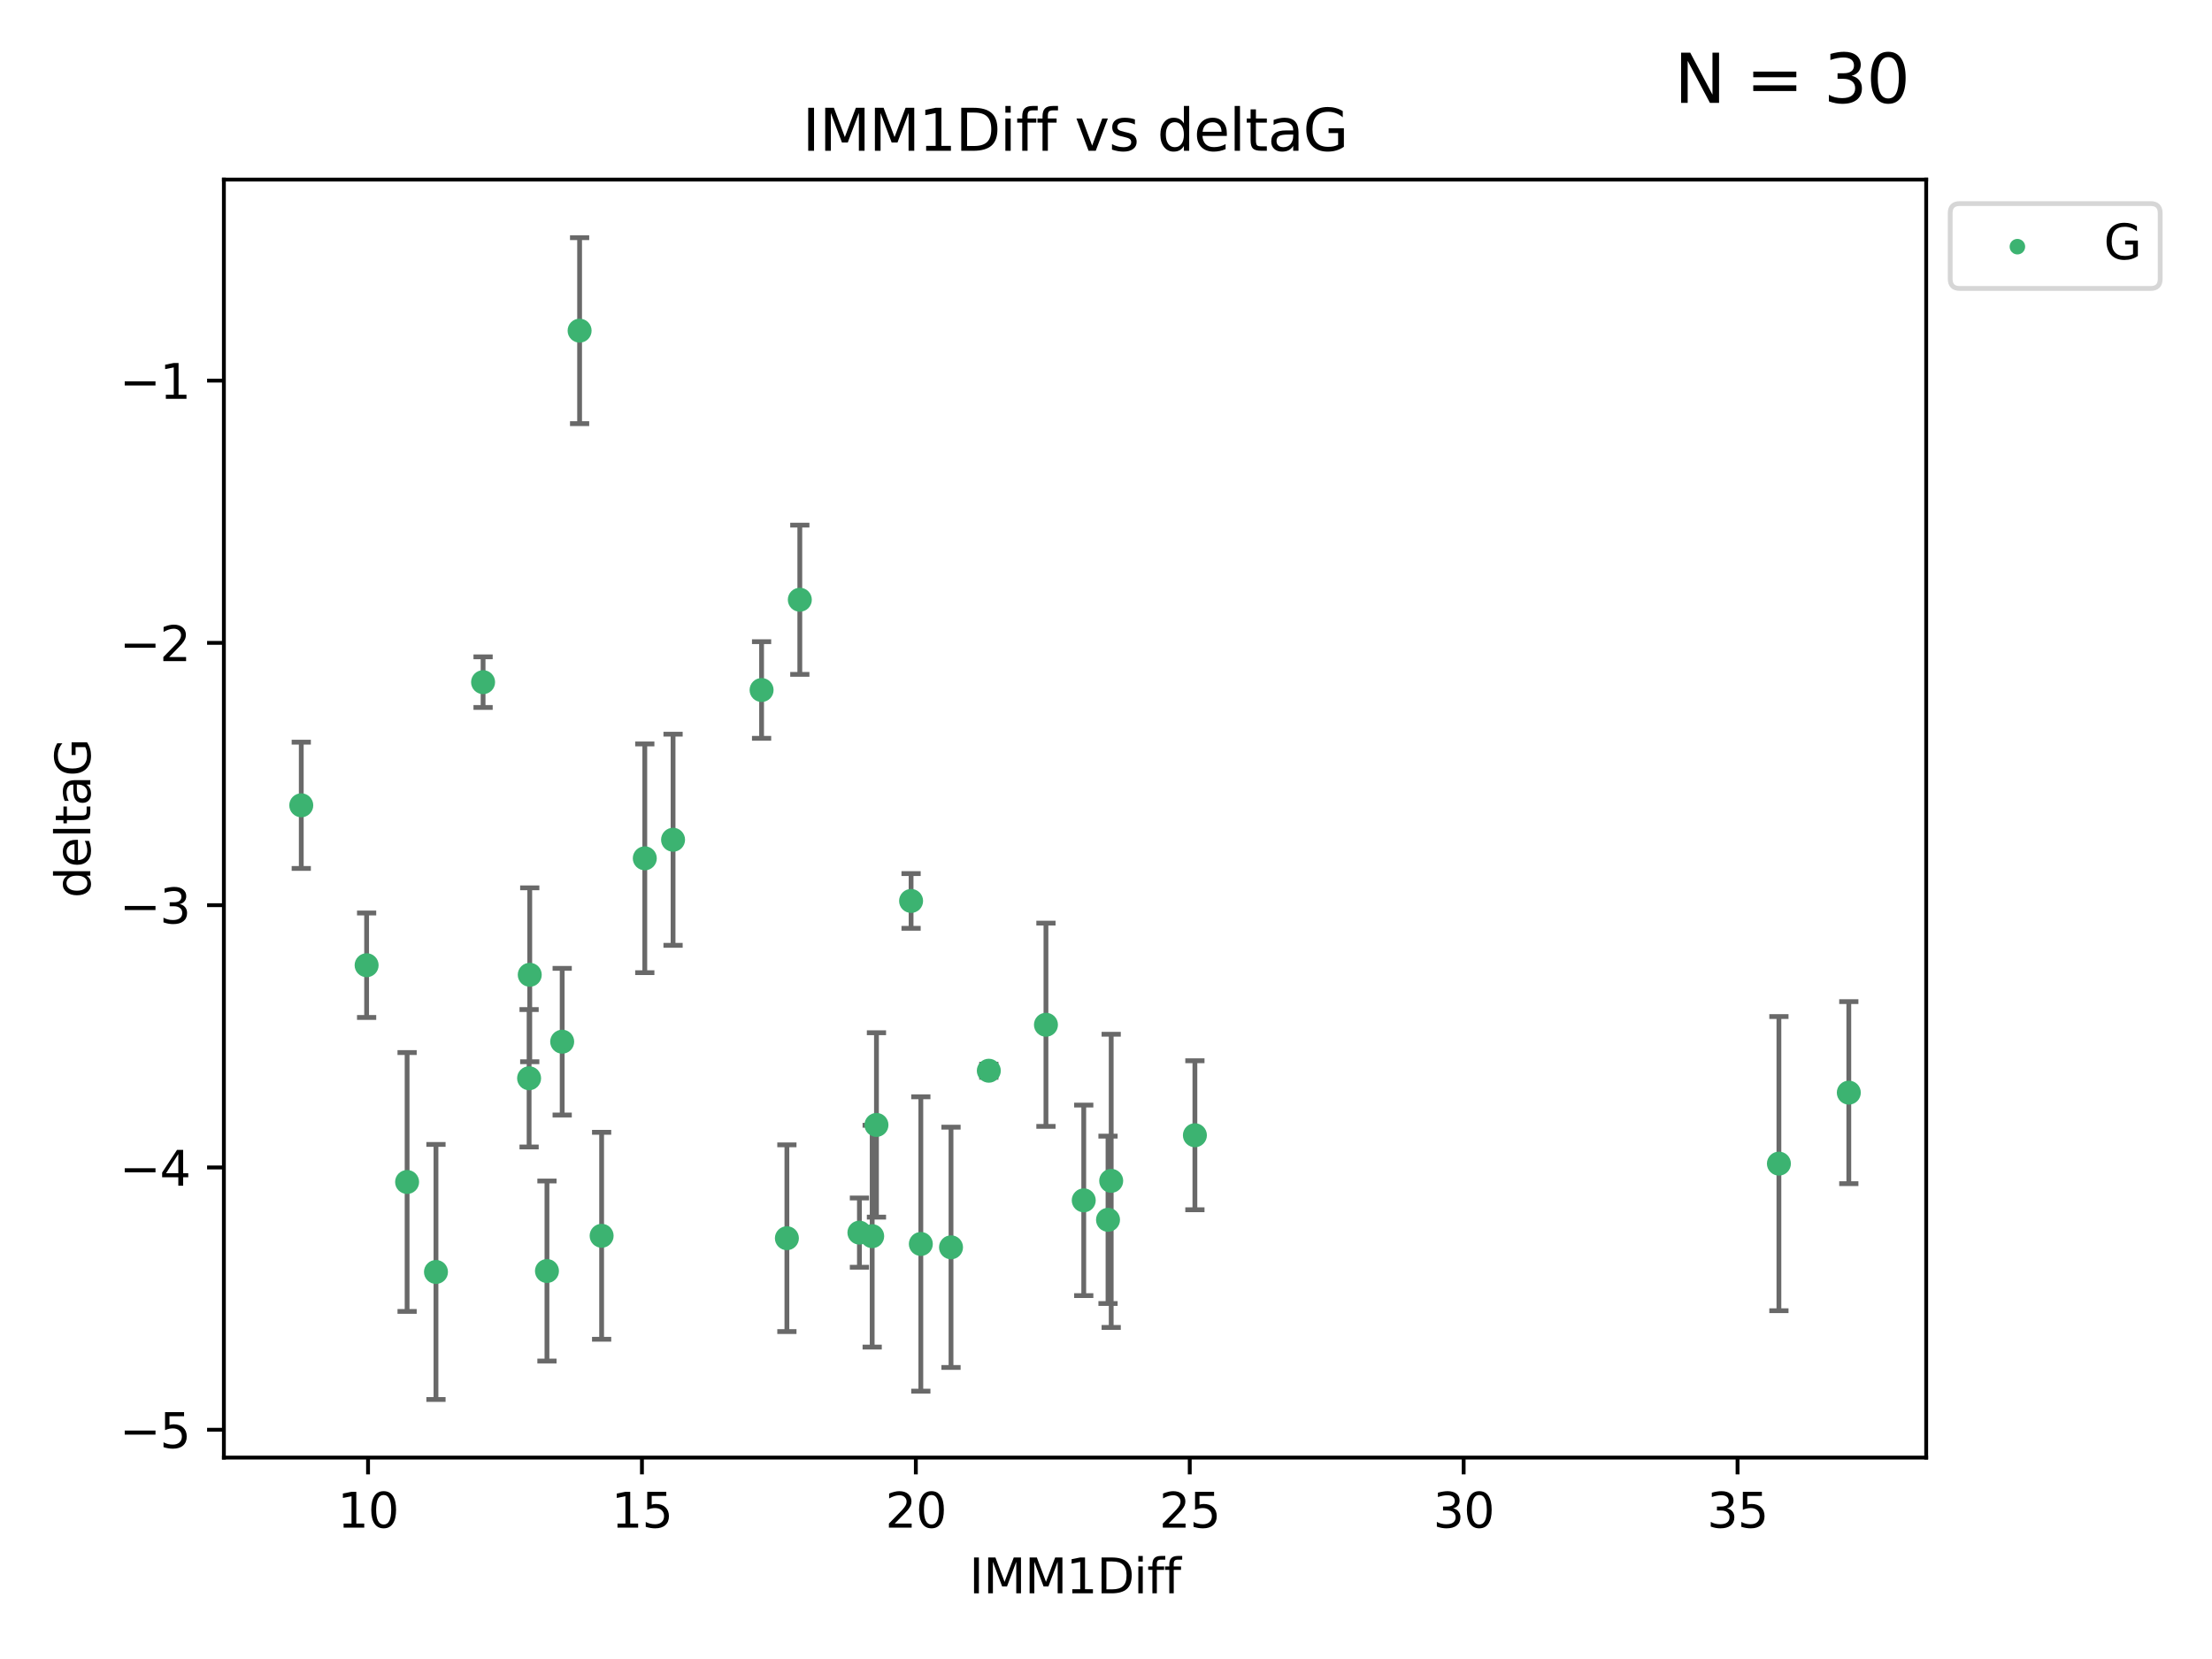 <?xml version="1.0" encoding="utf-8" standalone="no"?>
<!DOCTYPE svg PUBLIC "-//W3C//DTD SVG 1.1//EN"
  "http://www.w3.org/Graphics/SVG/1.1/DTD/svg11.dtd">
<svg xmlns:xlink="http://www.w3.org/1999/xlink" width="460.8pt" height="345.6pt" viewBox="0 0 460.8 345.6" xmlns="http://www.w3.org/2000/svg" version="1.1">
 <defs>
  <style type="text/css">*{stroke-linejoin: round; stroke-linecap: butt}</style>
 </defs>
 <g id="figure_1">
  <g id="patch_1">
   <path d="M 0 345.6 
L 460.8 345.6 
L 460.8 0 
L 0 0 
z
" style="fill: #ffffff"/>
  </g>
  <g id="axes_1">
   <g id="patch_2">
    <path d="M 46.64 303.64 
L 401.26 303.64 
L 401.26 37.411 
L 46.64 37.411 
z
" style="fill: #ffffff"/>
   </g>
   <g id="PathCollection_1">
    <defs>
     <path id="m117291113d" d="M 0 1.118 
C 0.297 1.118 0.581 1 0.791 0.791 
C 1 0.581 1.118 0.297 1.118 0 
C 1.118 -0.297 1 -0.581 0.791 -0.791 
C 0.581 -1 0.297 -1.118 0 -1.118 
C -0.297 -1.118 -0.581 -1 -0.791 -0.791 
C -1 -0.581 -1.118 -0.297 -1.118 0 
C -1.118 0.297 -1 0.581 -0.791 0.791 
C -0.581 1 -0.297 1.118 0 1.118 
z
" style="stroke: #3cb371"/>
    </defs>
    <g clip-path="url(#pae381b4519)">
     <use xlink:href="#m117291113d" x="90.821" y="264.972" style="fill: #3cb371; stroke: #3cb371"/>
     <use xlink:href="#m117291113d" x="225.764" y="250.055" style="fill: #3cb371; stroke: #3cb371"/>
     <use xlink:href="#m117291113d" x="125.33" y="257.437" style="fill: #3cb371; stroke: #3cb371"/>
     <use xlink:href="#m117291113d" x="191.826" y="259.141" style="fill: #3cb371; stroke: #3cb371"/>
     <use xlink:href="#m117291113d" x="179.033" y="256.778" style="fill: #3cb371; stroke: #3cb371"/>
     <use xlink:href="#m117291113d" x="182.582" y="234.344" style="fill: #3cb371; stroke: #3cb371"/>
     <use xlink:href="#m117291113d" x="84.807" y="246.229" style="fill: #3cb371; stroke: #3cb371"/>
     <use xlink:href="#m117291113d" x="231.482" y="245.992" style="fill: #3cb371; stroke: #3cb371"/>
     <use xlink:href="#m117291113d" x="113.941" y="264.776" style="fill: #3cb371; stroke: #3cb371"/>
     <use xlink:href="#m117291113d" x="76.373" y="201.074" style="fill: #3cb371; stroke: #3cb371"/>
     <use xlink:href="#m117291113d" x="230.82" y="254.111" style="fill: #3cb371; stroke: #3cb371"/>
     <use xlink:href="#m117291113d" x="248.919" y="236.494" style="fill: #3cb371; stroke: #3cb371"/>
     <use xlink:href="#m117291113d" x="198.114" y="259.839" style="fill: #3cb371; stroke: #3cb371"/>
     <use xlink:href="#m117291113d" x="110.221" y="224.622" style="fill: #3cb371; stroke: #3cb371"/>
     <use xlink:href="#m117291113d" x="181.692" y="257.518" style="fill: #3cb371; stroke: #3cb371"/>
     <use xlink:href="#m117291113d" x="134.322" y="178.803" style="fill: #3cb371; stroke: #3cb371"/>
     <use xlink:href="#m117291113d" x="163.924" y="257.942" style="fill: #3cb371; stroke: #3cb371"/>
     <use xlink:href="#m117291113d" x="100.635" y="142.106" style="fill: #3cb371; stroke: #3cb371"/>
     <use xlink:href="#m117291113d" x="120.742" y="68.883" style="fill: #3cb371; stroke: #3cb371"/>
     <use xlink:href="#m117291113d" x="62.759" y="167.759" style="fill: #3cb371; stroke: #3cb371"/>
     <use xlink:href="#m117291113d" x="110.357" y="203.065" style="fill: #3cb371; stroke: #3cb371"/>
     <use xlink:href="#m117291113d" x="117.113" y="217.003" style="fill: #3cb371; stroke: #3cb371"/>
     <use xlink:href="#m117291113d" x="140.211" y="174.936" style="fill: #3cb371; stroke: #3cb371"/>
     <use xlink:href="#m117291113d" x="370.58" y="242.405" style="fill: #3cb371; stroke: #3cb371"/>
     <use xlink:href="#m117291113d" x="385.141" y="227.617" style="fill: #3cb371; stroke: #3cb371"/>
     <use xlink:href="#m117291113d" x="166.617" y="124.937" style="fill: #3cb371; stroke: #3cb371"/>
     <use xlink:href="#m117291113d" x="158.652" y="143.742" style="fill: #3cb371; stroke: #3cb371"/>
     <use xlink:href="#m117291113d" x="189.795" y="187.683" style="fill: #3cb371; stroke: #3cb371"/>
     <use xlink:href="#m117291113d" x="205.988" y="223.052" style="fill: #3cb371; stroke: #3cb371"/>
     <use xlink:href="#m117291113d" x="217.89" y="213.477" style="fill: #3cb371; stroke: #3cb371"/>
    </g>
   </g>
   <g id="matplotlib.axis_1">
    <g id="xtick_1">
     <g id="line2d_1">
      <defs>
       <path id="mcf184b959d" d="M 0 0 
L 0 3.5 
" style="stroke: #000000; stroke-width: 0.8"/>
      </defs>
      <g>
       <use xlink:href="#mcf184b959d" x="76.67" y="303.64" style="stroke: #000000; stroke-width: 0.8"/>
      </g>
     </g>
     <g id="text_1">
      <!-- 10 -->
      <g transform="translate(70.308 318.238)scale(0.1 -0.1)">
       <defs>
        <path id="DejaVuSans-31" d="M 794 531 
L 1825 531 
L 1825 4091 
L 703 3866 
L 703 4441 
L 1819 4666 
L 2450 4666 
L 2450 531 
L 3481 531 
L 3481 0 
L 794 0 
L 794 531 
z
" transform="scale(0.016)"/>
        <path id="DejaVuSans-30" d="M 2034 4250 
Q 1547 4250 1301 3770 
Q 1056 3291 1056 2328 
Q 1056 1369 1301 889 
Q 1547 409 2034 409 
Q 2525 409 2770 889 
Q 3016 1369 3016 2328 
Q 3016 3291 2770 3770 
Q 2525 4250 2034 4250 
z
M 2034 4750 
Q 2819 4750 3233 4129 
Q 3647 3509 3647 2328 
Q 3647 1150 3233 529 
Q 2819 -91 2034 -91 
Q 1250 -91 836 529 
Q 422 1150 422 2328 
Q 422 3509 836 4129 
Q 1250 4750 2034 4750 
z
" transform="scale(0.016)"/>
       </defs>
       <use xlink:href="#DejaVuSans-31"/>
       <use xlink:href="#DejaVuSans-30" x="63.623"/>
      </g>
     </g>
    </g>
    <g id="xtick_2">
     <g id="line2d_2">
      <g>
       <use xlink:href="#mcf184b959d" x="133.729" y="303.64" style="stroke: #000000; stroke-width: 0.8"/>
      </g>
     </g>
     <g id="text_2">
      <!-- 15 -->
      <g transform="translate(127.366 318.238)scale(0.1 -0.1)">
       <defs>
        <path id="DejaVuSans-35" d="M 691 4666 
L 3169 4666 
L 3169 4134 
L 1269 4134 
L 1269 2991 
Q 1406 3038 1543 3061 
Q 1681 3084 1819 3084 
Q 2600 3084 3056 2656 
Q 3513 2228 3513 1497 
Q 3513 744 3044 326 
Q 2575 -91 1722 -91 
Q 1428 -91 1123 -41 
Q 819 9 494 109 
L 494 744 
Q 775 591 1075 516 
Q 1375 441 1709 441 
Q 2250 441 2565 725 
Q 2881 1009 2881 1497 
Q 2881 1984 2565 2268 
Q 2250 2553 1709 2553 
Q 1456 2553 1204 2497 
Q 953 2441 691 2322 
L 691 4666 
z
" transform="scale(0.016)"/>
       </defs>
       <use xlink:href="#DejaVuSans-31"/>
       <use xlink:href="#DejaVuSans-35" x="63.623"/>
      </g>
     </g>
    </g>
    <g id="xtick_3">
     <g id="line2d_3">
      <g>
       <use xlink:href="#mcf184b959d" x="190.787" y="303.64" style="stroke: #000000; stroke-width: 0.8"/>
      </g>
     </g>
     <g id="text_3">
      <!-- 20 -->
      <g transform="translate(184.425 318.238)scale(0.1 -0.1)">
       <defs>
        <path id="DejaVuSans-32" d="M 1228 531 
L 3431 531 
L 3431 0 
L 469 0 
L 469 531 
Q 828 903 1448 1529 
Q 2069 2156 2228 2338 
Q 2531 2678 2651 2914 
Q 2772 3150 2772 3378 
Q 2772 3750 2511 3984 
Q 2250 4219 1831 4219 
Q 1534 4219 1204 4116 
Q 875 4013 500 3803 
L 500 4441 
Q 881 4594 1212 4672 
Q 1544 4750 1819 4750 
Q 2544 4750 2975 4387 
Q 3406 4025 3406 3419 
Q 3406 3131 3298 2873 
Q 3191 2616 2906 2266 
Q 2828 2175 2409 1742 
Q 1991 1309 1228 531 
z
" transform="scale(0.016)"/>
       </defs>
       <use xlink:href="#DejaVuSans-32"/>
       <use xlink:href="#DejaVuSans-30" x="63.623"/>
      </g>
     </g>
    </g>
    <g id="xtick_4">
     <g id="line2d_4">
      <g>
       <use xlink:href="#mcf184b959d" x="247.846" y="303.64" style="stroke: #000000; stroke-width: 0.8"/>
      </g>
     </g>
     <g id="text_4">
      <!-- 25 -->
      <g transform="translate(241.484 318.238)scale(0.1 -0.1)">
       <use xlink:href="#DejaVuSans-32"/>
       <use xlink:href="#DejaVuSans-35" x="63.623"/>
      </g>
     </g>
    </g>
    <g id="xtick_5">
     <g id="line2d_5">
      <g>
       <use xlink:href="#mcf184b959d" x="304.905" y="303.64" style="stroke: #000000; stroke-width: 0.8"/>
      </g>
     </g>
     <g id="text_5">
      <!-- 30 -->
      <g transform="translate(298.542 318.238)scale(0.1 -0.1)">
       <defs>
        <path id="DejaVuSans-33" d="M 2597 2516 
Q 3050 2419 3304 2112 
Q 3559 1806 3559 1356 
Q 3559 666 3084 287 
Q 2609 -91 1734 -91 
Q 1441 -91 1130 -33 
Q 819 25 488 141 
L 488 750 
Q 750 597 1062 519 
Q 1375 441 1716 441 
Q 2309 441 2620 675 
Q 2931 909 2931 1356 
Q 2931 1769 2642 2001 
Q 2353 2234 1838 2234 
L 1294 2234 
L 1294 2753 
L 1863 2753 
Q 2328 2753 2575 2939 
Q 2822 3125 2822 3475 
Q 2822 3834 2567 4026 
Q 2313 4219 1838 4219 
Q 1578 4219 1281 4162 
Q 984 4106 628 3988 
L 628 4550 
Q 988 4650 1302 4700 
Q 1616 4750 1894 4750 
Q 2613 4750 3031 4423 
Q 3450 4097 3450 3541 
Q 3450 3153 3228 2886 
Q 3006 2619 2597 2516 
z
" transform="scale(0.016)"/>
       </defs>
       <use xlink:href="#DejaVuSans-33"/>
       <use xlink:href="#DejaVuSans-30" x="63.623"/>
      </g>
     </g>
    </g>
    <g id="xtick_6">
     <g id="line2d_6">
      <g>
       <use xlink:href="#mcf184b959d" x="361.964" y="303.64" style="stroke: #000000; stroke-width: 0.8"/>
      </g>
     </g>
     <g id="text_6">
      <!-- 35 -->
      <g transform="translate(355.601 318.238)scale(0.1 -0.1)">
       <use xlink:href="#DejaVuSans-33"/>
       <use xlink:href="#DejaVuSans-35" x="63.623"/>
      </g>
     </g>
    </g>
    <g id="text_7">
     <!-- IMM1Diff -->
     <g transform="translate(201.906 331.917)scale(0.1 -0.1)">
      <defs>
       <path id="DejaVuSans-49" d="M 628 4666 
L 1259 4666 
L 1259 0 
L 628 0 
L 628 4666 
z
" transform="scale(0.016)"/>
       <path id="DejaVuSans-4d" d="M 628 4666 
L 1569 4666 
L 2759 1491 
L 3956 4666 
L 4897 4666 
L 4897 0 
L 4281 0 
L 4281 4097 
L 3078 897 
L 2444 897 
L 1241 4097 
L 1241 0 
L 628 0 
L 628 4666 
z
" transform="scale(0.016)"/>
       <path id="DejaVuSans-44" d="M 1259 4147 
L 1259 519 
L 2022 519 
Q 2988 519 3436 956 
Q 3884 1394 3884 2338 
Q 3884 3275 3436 3711 
Q 2988 4147 2022 4147 
L 1259 4147 
z
M 628 4666 
L 1925 4666 
Q 3281 4666 3915 4102 
Q 4550 3538 4550 2338 
Q 4550 1131 3912 565 
Q 3275 0 1925 0 
L 628 0 
L 628 4666 
z
" transform="scale(0.016)"/>
       <path id="DejaVuSans-69" d="M 603 3500 
L 1178 3500 
L 1178 0 
L 603 0 
L 603 3500 
z
M 603 4863 
L 1178 4863 
L 1178 4134 
L 603 4134 
L 603 4863 
z
" transform="scale(0.016)"/>
       <path id="DejaVuSans-66" d="M 2375 4863 
L 2375 4384 
L 1825 4384 
Q 1516 4384 1395 4259 
Q 1275 4134 1275 3809 
L 1275 3500 
L 2222 3500 
L 2222 3053 
L 1275 3053 
L 1275 0 
L 697 0 
L 697 3053 
L 147 3053 
L 147 3500 
L 697 3500 
L 697 3744 
Q 697 4328 969 4595 
Q 1241 4863 1831 4863 
L 2375 4863 
z
" transform="scale(0.016)"/>
      </defs>
      <use xlink:href="#DejaVuSans-49"/>
      <use xlink:href="#DejaVuSans-4d" x="29.492"/>
      <use xlink:href="#DejaVuSans-4d" x="115.771"/>
      <use xlink:href="#DejaVuSans-31" x="202.051"/>
      <use xlink:href="#DejaVuSans-44" x="265.674"/>
      <use xlink:href="#DejaVuSans-69" x="342.676"/>
      <use xlink:href="#DejaVuSans-66" x="370.459"/>
      <use xlink:href="#DejaVuSans-66" x="405.664"/>
     </g>
    </g>
   </g>
   <g id="matplotlib.axis_2">
    <g id="ytick_1">
     <g id="line2d_7">
      <defs>
       <path id="md200108c30" d="M 0 0 
L -3.5 0 
" style="stroke: #000000; stroke-width: 0.8"/>
      </defs>
      <g>
       <use xlink:href="#md200108c30" x="46.64" y="297.844" style="stroke: #000000; stroke-width: 0.8"/>
      </g>
     </g>
     <g id="text_8">
      <!-- −5 -->
      <g transform="translate(24.898 301.643)scale(0.1 -0.1)">
       <defs>
        <path id="DejaVuSans-2212" d="M 678 2272 
L 4684 2272 
L 4684 1741 
L 678 1741 
L 678 2272 
z
" transform="scale(0.016)"/>
       </defs>
       <use xlink:href="#DejaVuSans-2212"/>
       <use xlink:href="#DejaVuSans-35" x="83.789"/>
      </g>
     </g>
    </g>
    <g id="ytick_2">
     <g id="line2d_8">
      <g>
       <use xlink:href="#md200108c30" x="46.64" y="243.204" style="stroke: #000000; stroke-width: 0.8"/>
      </g>
     </g>
     <g id="text_9">
      <!-- −4 -->
      <g transform="translate(24.898 247.003)scale(0.1 -0.1)">
       <defs>
        <path id="DejaVuSans-34" d="M 2419 4116 
L 825 1625 
L 2419 1625 
L 2419 4116 
z
M 2253 4666 
L 3047 4666 
L 3047 1625 
L 3713 1625 
L 3713 1100 
L 3047 1100 
L 3047 0 
L 2419 0 
L 2419 1100 
L 313 1100 
L 313 1709 
L 2253 4666 
z
" transform="scale(0.016)"/>
       </defs>
       <use xlink:href="#DejaVuSans-2212"/>
       <use xlink:href="#DejaVuSans-34" x="83.789"/>
      </g>
     </g>
    </g>
    <g id="ytick_3">
     <g id="line2d_9">
      <g>
       <use xlink:href="#md200108c30" x="46.64" y="188.564" style="stroke: #000000; stroke-width: 0.8"/>
      </g>
     </g>
     <g id="text_10">
      <!-- −3 -->
      <g transform="translate(24.898 192.364)scale(0.1 -0.1)">
       <use xlink:href="#DejaVuSans-2212"/>
       <use xlink:href="#DejaVuSans-33" x="83.789"/>
      </g>
     </g>
    </g>
    <g id="ytick_4">
     <g id="line2d_10">
      <g>
       <use xlink:href="#md200108c30" x="46.64" y="133.924" style="stroke: #000000; stroke-width: 0.8"/>
      </g>
     </g>
     <g id="text_11">
      <!-- −2 -->
      <g transform="translate(24.898 137.724)scale(0.1 -0.1)">
       <use xlink:href="#DejaVuSans-2212"/>
       <use xlink:href="#DejaVuSans-32" x="83.789"/>
      </g>
     </g>
    </g>
    <g id="ytick_5">
     <g id="line2d_11">
      <g>
       <use xlink:href="#md200108c30" x="46.64" y="79.284" style="stroke: #000000; stroke-width: 0.8"/>
      </g>
     </g>
     <g id="text_12">
      <!-- −1 -->
      <g transform="translate(24.898 83.084)scale(0.1 -0.1)">
       <use xlink:href="#DejaVuSans-2212"/>
       <use xlink:href="#DejaVuSans-31" x="83.789"/>
      </g>
     </g>
    </g>
    <g id="text_13">
     <!-- deltaG -->
     <g transform="translate(18.818 187.064)rotate(-90)scale(0.1 -0.1)">
      <defs>
       <path id="DejaVuSans-64" d="M 2906 2969 
L 2906 4863 
L 3481 4863 
L 3481 0 
L 2906 0 
L 2906 525 
Q 2725 213 2448 61 
Q 2172 -91 1784 -91 
Q 1150 -91 751 415 
Q 353 922 353 1747 
Q 353 2572 751 3078 
Q 1150 3584 1784 3584 
Q 2172 3584 2448 3432 
Q 2725 3281 2906 2969 
z
M 947 1747 
Q 947 1113 1208 752 
Q 1469 391 1925 391 
Q 2381 391 2643 752 
Q 2906 1113 2906 1747 
Q 2906 2381 2643 2742 
Q 2381 3103 1925 3103 
Q 1469 3103 1208 2742 
Q 947 2381 947 1747 
z
" transform="scale(0.016)"/>
       <path id="DejaVuSans-65" d="M 3597 1894 
L 3597 1613 
L 953 1613 
Q 991 1019 1311 708 
Q 1631 397 2203 397 
Q 2534 397 2845 478 
Q 3156 559 3463 722 
L 3463 178 
Q 3153 47 2828 -22 
Q 2503 -91 2169 -91 
Q 1331 -91 842 396 
Q 353 884 353 1716 
Q 353 2575 817 3079 
Q 1281 3584 2069 3584 
Q 2775 3584 3186 3129 
Q 3597 2675 3597 1894 
z
M 3022 2063 
Q 3016 2534 2758 2815 
Q 2500 3097 2075 3097 
Q 1594 3097 1305 2825 
Q 1016 2553 972 2059 
L 3022 2063 
z
" transform="scale(0.016)"/>
       <path id="DejaVuSans-6c" d="M 603 4863 
L 1178 4863 
L 1178 0 
L 603 0 
L 603 4863 
z
" transform="scale(0.016)"/>
       <path id="DejaVuSans-74" d="M 1172 4494 
L 1172 3500 
L 2356 3500 
L 2356 3053 
L 1172 3053 
L 1172 1153 
Q 1172 725 1289 603 
Q 1406 481 1766 481 
L 2356 481 
L 2356 0 
L 1766 0 
Q 1100 0 847 248 
Q 594 497 594 1153 
L 594 3053 
L 172 3053 
L 172 3500 
L 594 3500 
L 594 4494 
L 1172 4494 
z
" transform="scale(0.016)"/>
       <path id="DejaVuSans-61" d="M 2194 1759 
Q 1497 1759 1228 1600 
Q 959 1441 959 1056 
Q 959 750 1161 570 
Q 1363 391 1709 391 
Q 2188 391 2477 730 
Q 2766 1069 2766 1631 
L 2766 1759 
L 2194 1759 
z
M 3341 1997 
L 3341 0 
L 2766 0 
L 2766 531 
Q 2569 213 2275 61 
Q 1981 -91 1556 -91 
Q 1019 -91 701 211 
Q 384 513 384 1019 
Q 384 1609 779 1909 
Q 1175 2209 1959 2209 
L 2766 2209 
L 2766 2266 
Q 2766 2663 2505 2880 
Q 2244 3097 1772 3097 
Q 1472 3097 1187 3025 
Q 903 2953 641 2809 
L 641 3341 
Q 956 3463 1253 3523 
Q 1550 3584 1831 3584 
Q 2591 3584 2966 3190 
Q 3341 2797 3341 1997 
z
" transform="scale(0.016)"/>
       <path id="DejaVuSans-47" d="M 3809 666 
L 3809 1919 
L 2778 1919 
L 2778 2438 
L 4434 2438 
L 4434 434 
Q 4069 175 3628 42 
Q 3188 -91 2688 -91 
Q 1594 -91 976 548 
Q 359 1188 359 2328 
Q 359 3472 976 4111 
Q 1594 4750 2688 4750 
Q 3144 4750 3555 4637 
Q 3966 4525 4313 4306 
L 4313 3634 
Q 3963 3931 3569 4081 
Q 3175 4231 2741 4231 
Q 1884 4231 1454 3753 
Q 1025 3275 1025 2328 
Q 1025 1384 1454 906 
Q 1884 428 2741 428 
Q 3075 428 3337 486 
Q 3600 544 3809 666 
z
" transform="scale(0.016)"/>
      </defs>
      <use xlink:href="#DejaVuSans-64"/>
      <use xlink:href="#DejaVuSans-65" x="63.477"/>
      <use xlink:href="#DejaVuSans-6c" x="125"/>
      <use xlink:href="#DejaVuSans-74" x="152.783"/>
      <use xlink:href="#DejaVuSans-61" x="191.992"/>
      <use xlink:href="#DejaVuSans-47" x="253.271"/>
     </g>
    </g>
   </g>
   <g id="LineCollection_1">
    <path d="M 90.821 291.539 
L 90.821 238.405 
" clip-path="url(#pae381b4519)" style="fill: none; stroke: #696969"/>
    <path d="M 225.764 269.901 
L 225.764 230.209 
" clip-path="url(#pae381b4519)" style="fill: none; stroke: #696969"/>
    <path d="M 125.33 278.993 
L 125.33 235.88 
" clip-path="url(#pae381b4519)" style="fill: none; stroke: #696969"/>
    <path d="M 191.826 289.801 
L 191.826 228.482 
" clip-path="url(#pae381b4519)" style="fill: none; stroke: #696969"/>
    <path d="M 179.033 263.99 
L 179.033 249.567 
" clip-path="url(#pae381b4519)" style="fill: none; stroke: #696969"/>
    <path d="M 182.582 253.55 
L 182.582 215.138 
" clip-path="url(#pae381b4519)" style="fill: none; stroke: #696969"/>
    <path d="M 84.807 273.192 
L 84.807 219.267 
" clip-path="url(#pae381b4519)" style="fill: none; stroke: #696969"/>
    <path d="M 231.482 276.528 
L 231.482 215.456 
" clip-path="url(#pae381b4519)" style="fill: none; stroke: #696969"/>
    <path d="M 113.941 283.526 
L 113.941 246.025 
" clip-path="url(#pae381b4519)" style="fill: none; stroke: #696969"/>
    <path d="M 76.373 211.954 
L 76.373 190.194 
" clip-path="url(#pae381b4519)" style="fill: none; stroke: #696969"/>
    <path d="M 230.82 271.544 
L 230.82 236.678 
" clip-path="url(#pae381b4519)" style="fill: none; stroke: #696969"/>
    <path d="M 248.919 252.013 
L 248.919 220.976 
" clip-path="url(#pae381b4519)" style="fill: none; stroke: #696969"/>
    <path d="M 198.114 284.867 
L 198.114 234.811 
" clip-path="url(#pae381b4519)" style="fill: none; stroke: #696969"/>
    <path d="M 110.221 238.936 
L 110.221 210.308 
" clip-path="url(#pae381b4519)" style="fill: none; stroke: #696969"/>
    <path d="M 181.692 280.619 
L 181.692 234.417 
" clip-path="url(#pae381b4519)" style="fill: none; stroke: #696969"/>
    <path d="M 134.322 202.627 
L 134.322 154.978 
" clip-path="url(#pae381b4519)" style="fill: none; stroke: #696969"/>
    <path d="M 163.924 277.391 
L 163.924 238.493 
" clip-path="url(#pae381b4519)" style="fill: none; stroke: #696969"/>
    <path d="M 100.635 147.375 
L 100.635 136.837 
" clip-path="url(#pae381b4519)" style="fill: none; stroke: #696969"/>
    <path d="M 120.742 88.254 
L 120.742 49.513 
" clip-path="url(#pae381b4519)" style="fill: none; stroke: #696969"/>
    <path d="M 62.759 180.911 
L 62.759 154.608 
" clip-path="url(#pae381b4519)" style="fill: none; stroke: #696969"/>
    <path d="M 110.357 221.176 
L 110.357 184.954 
" clip-path="url(#pae381b4519)" style="fill: none; stroke: #696969"/>
    <path d="M 117.113 232.281 
L 117.113 201.724 
" clip-path="url(#pae381b4519)" style="fill: none; stroke: #696969"/>
    <path d="M 140.211 196.929 
L 140.211 152.943 
" clip-path="url(#pae381b4519)" style="fill: none; stroke: #696969"/>
    <path d="M 370.58 273.048 
L 370.58 211.762 
" clip-path="url(#pae381b4519)" style="fill: none; stroke: #696969"/>
    <path d="M 385.141 246.578 
L 385.141 208.656 
" clip-path="url(#pae381b4519)" style="fill: none; stroke: #696969"/>
    <path d="M 166.617 140.481 
L 166.617 109.392 
" clip-path="url(#pae381b4519)" style="fill: none; stroke: #696969"/>
    <path d="M 158.652 153.804 
L 158.652 133.679 
" clip-path="url(#pae381b4519)" style="fill: none; stroke: #696969"/>
    <path d="M 189.795 193.382 
L 189.795 181.984 
" clip-path="url(#pae381b4519)" style="fill: none; stroke: #696969"/>
    <path d="M 205.988 224.416 
L 205.988 221.688 
" clip-path="url(#pae381b4519)" style="fill: none; stroke: #696969"/>
    <path d="M 217.89 234.648 
L 217.89 192.305 
" clip-path="url(#pae381b4519)" style="fill: none; stroke: #696969"/>
   </g>
   <g id="line2d_12">
    <defs>
     <path id="m3372de53ea" d="M 2 0 
L -2 -0 
" style="stroke: #696969"/>
    </defs>
    <g clip-path="url(#pae381b4519)">
     <use xlink:href="#m3372de53ea" x="90.821" y="291.539" style="fill: #696969; stroke: #696969"/>
     <use xlink:href="#m3372de53ea" x="225.764" y="269.901" style="fill: #696969; stroke: #696969"/>
     <use xlink:href="#m3372de53ea" x="125.33" y="278.993" style="fill: #696969; stroke: #696969"/>
     <use xlink:href="#m3372de53ea" x="191.826" y="289.801" style="fill: #696969; stroke: #696969"/>
     <use xlink:href="#m3372de53ea" x="179.033" y="263.99" style="fill: #696969; stroke: #696969"/>
     <use xlink:href="#m3372de53ea" x="182.582" y="253.55" style="fill: #696969; stroke: #696969"/>
     <use xlink:href="#m3372de53ea" x="84.807" y="273.192" style="fill: #696969; stroke: #696969"/>
     <use xlink:href="#m3372de53ea" x="231.482" y="276.528" style="fill: #696969; stroke: #696969"/>
     <use xlink:href="#m3372de53ea" x="113.941" y="283.526" style="fill: #696969; stroke: #696969"/>
     <use xlink:href="#m3372de53ea" x="76.373" y="211.954" style="fill: #696969; stroke: #696969"/>
     <use xlink:href="#m3372de53ea" x="230.82" y="271.544" style="fill: #696969; stroke: #696969"/>
     <use xlink:href="#m3372de53ea" x="248.919" y="252.013" style="fill: #696969; stroke: #696969"/>
     <use xlink:href="#m3372de53ea" x="198.114" y="284.867" style="fill: #696969; stroke: #696969"/>
     <use xlink:href="#m3372de53ea" x="110.221" y="238.936" style="fill: #696969; stroke: #696969"/>
     <use xlink:href="#m3372de53ea" x="181.692" y="280.619" style="fill: #696969; stroke: #696969"/>
     <use xlink:href="#m3372de53ea" x="134.322" y="202.627" style="fill: #696969; stroke: #696969"/>
     <use xlink:href="#m3372de53ea" x="163.924" y="277.391" style="fill: #696969; stroke: #696969"/>
     <use xlink:href="#m3372de53ea" x="100.635" y="147.375" style="fill: #696969; stroke: #696969"/>
     <use xlink:href="#m3372de53ea" x="120.742" y="88.254" style="fill: #696969; stroke: #696969"/>
     <use xlink:href="#m3372de53ea" x="62.759" y="180.911" style="fill: #696969; stroke: #696969"/>
     <use xlink:href="#m3372de53ea" x="110.357" y="221.176" style="fill: #696969; stroke: #696969"/>
     <use xlink:href="#m3372de53ea" x="117.113" y="232.281" style="fill: #696969; stroke: #696969"/>
     <use xlink:href="#m3372de53ea" x="140.211" y="196.929" style="fill: #696969; stroke: #696969"/>
     <use xlink:href="#m3372de53ea" x="370.58" y="273.048" style="fill: #696969; stroke: #696969"/>
     <use xlink:href="#m3372de53ea" x="385.141" y="246.578" style="fill: #696969; stroke: #696969"/>
     <use xlink:href="#m3372de53ea" x="166.617" y="140.481" style="fill: #696969; stroke: #696969"/>
     <use xlink:href="#m3372de53ea" x="158.652" y="153.804" style="fill: #696969; stroke: #696969"/>
     <use xlink:href="#m3372de53ea" x="189.795" y="193.382" style="fill: #696969; stroke: #696969"/>
     <use xlink:href="#m3372de53ea" x="205.988" y="224.416" style="fill: #696969; stroke: #696969"/>
     <use xlink:href="#m3372de53ea" x="217.89" y="234.648" style="fill: #696969; stroke: #696969"/>
    </g>
   </g>
   <g id="line2d_13">
    <g clip-path="url(#pae381b4519)">
     <use xlink:href="#m3372de53ea" x="90.821" y="238.405" style="fill: #696969; stroke: #696969"/>
     <use xlink:href="#m3372de53ea" x="225.764" y="230.209" style="fill: #696969; stroke: #696969"/>
     <use xlink:href="#m3372de53ea" x="125.33" y="235.88" style="fill: #696969; stroke: #696969"/>
     <use xlink:href="#m3372de53ea" x="191.826" y="228.482" style="fill: #696969; stroke: #696969"/>
     <use xlink:href="#m3372de53ea" x="179.033" y="249.567" style="fill: #696969; stroke: #696969"/>
     <use xlink:href="#m3372de53ea" x="182.582" y="215.138" style="fill: #696969; stroke: #696969"/>
     <use xlink:href="#m3372de53ea" x="84.807" y="219.267" style="fill: #696969; stroke: #696969"/>
     <use xlink:href="#m3372de53ea" x="231.482" y="215.456" style="fill: #696969; stroke: #696969"/>
     <use xlink:href="#m3372de53ea" x="113.941" y="246.025" style="fill: #696969; stroke: #696969"/>
     <use xlink:href="#m3372de53ea" x="76.373" y="190.194" style="fill: #696969; stroke: #696969"/>
     <use xlink:href="#m3372de53ea" x="230.82" y="236.678" style="fill: #696969; stroke: #696969"/>
     <use xlink:href="#m3372de53ea" x="248.919" y="220.976" style="fill: #696969; stroke: #696969"/>
     <use xlink:href="#m3372de53ea" x="198.114" y="234.811" style="fill: #696969; stroke: #696969"/>
     <use xlink:href="#m3372de53ea" x="110.221" y="210.308" style="fill: #696969; stroke: #696969"/>
     <use xlink:href="#m3372de53ea" x="181.692" y="234.417" style="fill: #696969; stroke: #696969"/>
     <use xlink:href="#m3372de53ea" x="134.322" y="154.978" style="fill: #696969; stroke: #696969"/>
     <use xlink:href="#m3372de53ea" x="163.924" y="238.493" style="fill: #696969; stroke: #696969"/>
     <use xlink:href="#m3372de53ea" x="100.635" y="136.837" style="fill: #696969; stroke: #696969"/>
     <use xlink:href="#m3372de53ea" x="120.742" y="49.513" style="fill: #696969; stroke: #696969"/>
     <use xlink:href="#m3372de53ea" x="62.759" y="154.608" style="fill: #696969; stroke: #696969"/>
     <use xlink:href="#m3372de53ea" x="110.357" y="184.954" style="fill: #696969; stroke: #696969"/>
     <use xlink:href="#m3372de53ea" x="117.113" y="201.724" style="fill: #696969; stroke: #696969"/>
     <use xlink:href="#m3372de53ea" x="140.211" y="152.943" style="fill: #696969; stroke: #696969"/>
     <use xlink:href="#m3372de53ea" x="370.58" y="211.762" style="fill: #696969; stroke: #696969"/>
     <use xlink:href="#m3372de53ea" x="385.141" y="208.656" style="fill: #696969; stroke: #696969"/>
     <use xlink:href="#m3372de53ea" x="166.617" y="109.392" style="fill: #696969; stroke: #696969"/>
     <use xlink:href="#m3372de53ea" x="158.652" y="133.679" style="fill: #696969; stroke: #696969"/>
     <use xlink:href="#m3372de53ea" x="189.795" y="181.984" style="fill: #696969; stroke: #696969"/>
     <use xlink:href="#m3372de53ea" x="205.988" y="221.688" style="fill: #696969; stroke: #696969"/>
     <use xlink:href="#m3372de53ea" x="217.89" y="192.305" style="fill: #696969; stroke: #696969"/>
    </g>
   </g>
   <g id="line2d_14">
    <defs>
     <path id="madbb69be9a" d="M 0 2 
C 0.53 2 1.039 1.789 1.414 1.414 
C 1.789 1.039 2 0.53 2 0 
C 2 -0.53 1.789 -1.039 1.414 -1.414 
C 1.039 -1.789 0.53 -2 0 -2 
C -0.53 -2 -1.039 -1.789 -1.414 -1.414 
C -1.789 -1.039 -2 -0.53 -2 0 
C -2 0.53 -1.789 1.039 -1.414 1.414 
C -1.039 1.789 -0.53 2 0 2 
z
" style="stroke: #3cb371"/>
    </defs>
    <g clip-path="url(#pae381b4519)">
     <use xlink:href="#madbb69be9a" x="90.821" y="264.972" style="fill: #3cb371; stroke: #3cb371"/>
     <use xlink:href="#madbb69be9a" x="225.764" y="250.055" style="fill: #3cb371; stroke: #3cb371"/>
     <use xlink:href="#madbb69be9a" x="125.33" y="257.437" style="fill: #3cb371; stroke: #3cb371"/>
     <use xlink:href="#madbb69be9a" x="191.826" y="259.141" style="fill: #3cb371; stroke: #3cb371"/>
     <use xlink:href="#madbb69be9a" x="179.033" y="256.778" style="fill: #3cb371; stroke: #3cb371"/>
     <use xlink:href="#madbb69be9a" x="182.582" y="234.344" style="fill: #3cb371; stroke: #3cb371"/>
     <use xlink:href="#madbb69be9a" x="84.807" y="246.229" style="fill: #3cb371; stroke: #3cb371"/>
     <use xlink:href="#madbb69be9a" x="231.482" y="245.992" style="fill: #3cb371; stroke: #3cb371"/>
     <use xlink:href="#madbb69be9a" x="113.941" y="264.776" style="fill: #3cb371; stroke: #3cb371"/>
     <use xlink:href="#madbb69be9a" x="76.373" y="201.074" style="fill: #3cb371; stroke: #3cb371"/>
     <use xlink:href="#madbb69be9a" x="230.82" y="254.111" style="fill: #3cb371; stroke: #3cb371"/>
     <use xlink:href="#madbb69be9a" x="248.919" y="236.494" style="fill: #3cb371; stroke: #3cb371"/>
     <use xlink:href="#madbb69be9a" x="198.114" y="259.839" style="fill: #3cb371; stroke: #3cb371"/>
     <use xlink:href="#madbb69be9a" x="110.221" y="224.622" style="fill: #3cb371; stroke: #3cb371"/>
     <use xlink:href="#madbb69be9a" x="181.692" y="257.518" style="fill: #3cb371; stroke: #3cb371"/>
     <use xlink:href="#madbb69be9a" x="134.322" y="178.803" style="fill: #3cb371; stroke: #3cb371"/>
     <use xlink:href="#madbb69be9a" x="163.924" y="257.942" style="fill: #3cb371; stroke: #3cb371"/>
     <use xlink:href="#madbb69be9a" x="100.635" y="142.106" style="fill: #3cb371; stroke: #3cb371"/>
     <use xlink:href="#madbb69be9a" x="120.742" y="68.883" style="fill: #3cb371; stroke: #3cb371"/>
     <use xlink:href="#madbb69be9a" x="62.759" y="167.759" style="fill: #3cb371; stroke: #3cb371"/>
     <use xlink:href="#madbb69be9a" x="110.357" y="203.065" style="fill: #3cb371; stroke: #3cb371"/>
     <use xlink:href="#madbb69be9a" x="117.113" y="217.003" style="fill: #3cb371; stroke: #3cb371"/>
     <use xlink:href="#madbb69be9a" x="140.211" y="174.936" style="fill: #3cb371; stroke: #3cb371"/>
     <use xlink:href="#madbb69be9a" x="370.58" y="242.405" style="fill: #3cb371; stroke: #3cb371"/>
     <use xlink:href="#madbb69be9a" x="385.141" y="227.617" style="fill: #3cb371; stroke: #3cb371"/>
     <use xlink:href="#madbb69be9a" x="166.617" y="124.937" style="fill: #3cb371; stroke: #3cb371"/>
     <use xlink:href="#madbb69be9a" x="158.652" y="143.742" style="fill: #3cb371; stroke: #3cb371"/>
     <use xlink:href="#madbb69be9a" x="189.795" y="187.683" style="fill: #3cb371; stroke: #3cb371"/>
     <use xlink:href="#madbb69be9a" x="205.988" y="223.052" style="fill: #3cb371; stroke: #3cb371"/>
     <use xlink:href="#madbb69be9a" x="217.89" y="213.477" style="fill: #3cb371; stroke: #3cb371"/>
    </g>
   </g>
   <g id="patch_3">
    <path d="M 46.64 303.64 
L 46.64 37.411 
" style="fill: none; stroke: #000000; stroke-width: 0.8; stroke-linejoin: miter; stroke-linecap: square"/>
   </g>
   <g id="patch_4">
    <path d="M 401.26 303.64 
L 401.26 37.411 
" style="fill: none; stroke: #000000; stroke-width: 0.8; stroke-linejoin: miter; stroke-linecap: square"/>
   </g>
   <g id="patch_5">
    <path d="M 46.64 303.64 
L 401.26 303.64 
" style="fill: none; stroke: #000000; stroke-width: 0.8; stroke-linejoin: miter; stroke-linecap: square"/>
   </g>
   <g id="patch_6">
    <path d="M 46.64 37.411 
L 401.26 37.411 
" style="fill: none; stroke: #000000; stroke-width: 0.8; stroke-linejoin: miter; stroke-linecap: square"/>
   </g>
   <g id="text_14">
    <!-- N = 30 -->
    <g transform="translate(348.795 21.426)scale(0.14 -0.14)">
     <defs>
      <path id="DejaVuSans-4e" d="M 628 4666 
L 1478 4666 
L 3547 763 
L 3547 4666 
L 4159 4666 
L 4159 0 
L 3309 0 
L 1241 3903 
L 1241 0 
L 628 0 
L 628 4666 
z
" transform="scale(0.016)"/>
      <path id="DejaVuSans-20" transform="scale(0.016)"/>
      <path id="DejaVuSans-3d" d="M 678 2906 
L 4684 2906 
L 4684 2381 
L 678 2381 
L 678 2906 
z
M 678 1631 
L 4684 1631 
L 4684 1100 
L 678 1100 
L 678 1631 
z
" transform="scale(0.016)"/>
     </defs>
     <use xlink:href="#DejaVuSans-4e"/>
     <use xlink:href="#DejaVuSans-20" x="74.805"/>
     <use xlink:href="#DejaVuSans-3d" x="106.592"/>
     <use xlink:href="#DejaVuSans-20" x="190.381"/>
     <use xlink:href="#DejaVuSans-33" x="222.168"/>
     <use xlink:href="#DejaVuSans-30" x="285.791"/>
    </g>
   </g>
   <g id="text_15">
    <!-- IMM1Diff vs deltaG -->
    <g transform="translate(167.161 31.411)scale(0.12 -0.12)">
     <defs>
      <path id="DejaVuSans-76" d="M 191 3500 
L 800 3500 
L 1894 563 
L 2988 3500 
L 3597 3500 
L 2284 0 
L 1503 0 
L 191 3500 
z
" transform="scale(0.016)"/>
      <path id="DejaVuSans-73" d="M 2834 3397 
L 2834 2853 
Q 2591 2978 2328 3040 
Q 2066 3103 1784 3103 
Q 1356 3103 1142 2972 
Q 928 2841 928 2578 
Q 928 2378 1081 2264 
Q 1234 2150 1697 2047 
L 1894 2003 
Q 2506 1872 2764 1633 
Q 3022 1394 3022 966 
Q 3022 478 2636 193 
Q 2250 -91 1575 -91 
Q 1294 -91 989 -36 
Q 684 19 347 128 
L 347 722 
Q 666 556 975 473 
Q 1284 391 1588 391 
Q 1994 391 2212 530 
Q 2431 669 2431 922 
Q 2431 1156 2273 1281 
Q 2116 1406 1581 1522 
L 1381 1569 
Q 847 1681 609 1914 
Q 372 2147 372 2553 
Q 372 3047 722 3315 
Q 1072 3584 1716 3584 
Q 2034 3584 2315 3537 
Q 2597 3491 2834 3397 
z
" transform="scale(0.016)"/>
     </defs>
     <use xlink:href="#DejaVuSans-49"/>
     <use xlink:href="#DejaVuSans-4d" x="29.492"/>
     <use xlink:href="#DejaVuSans-4d" x="115.771"/>
     <use xlink:href="#DejaVuSans-31" x="202.051"/>
     <use xlink:href="#DejaVuSans-44" x="265.674"/>
     <use xlink:href="#DejaVuSans-69" x="342.676"/>
     <use xlink:href="#DejaVuSans-66" x="370.459"/>
     <use xlink:href="#DejaVuSans-66" x="405.664"/>
     <use xlink:href="#DejaVuSans-20" x="440.869"/>
     <use xlink:href="#DejaVuSans-76" x="472.656"/>
     <use xlink:href="#DejaVuSans-73" x="531.836"/>
     <use xlink:href="#DejaVuSans-20" x="583.936"/>
     <use xlink:href="#DejaVuSans-64" x="615.723"/>
     <use xlink:href="#DejaVuSans-65" x="679.199"/>
     <use xlink:href="#DejaVuSans-6c" x="740.723"/>
     <use xlink:href="#DejaVuSans-74" x="768.506"/>
     <use xlink:href="#DejaVuSans-61" x="807.715"/>
     <use xlink:href="#DejaVuSans-47" x="868.994"/>
    </g>
   </g>
   <g id="legend_1">
    <g id="patch_7">
     <path d="M 408.26 60.089 
L 448.008 60.089 
Q 450.008 60.089 450.008 58.089 
L 450.008 44.411 
Q 450.008 42.411 448.008 42.411 
L 408.26 42.411 
Q 406.26 42.411 406.26 44.411 
L 406.26 58.089 
Q 406.26 60.089 408.26 60.089 
z
" style="fill: #ffffff; opacity: 0.8; stroke: #cccccc; stroke-linejoin: miter"/>
    </g>
    <g id="PathCollection_2">
     <g>
      <use xlink:href="#m117291113d" x="420.26" y="51.385" style="fill: #3cb371; stroke: #3cb371"/>
     </g>
    </g>
    <g id="text_16">
     <!-- G -->
     <g transform="translate(438.26 54.01)scale(0.1 -0.1)">
      <use xlink:href="#DejaVuSans-47"/>
     </g>
    </g>
   </g>
  </g>
 </g>
 <defs>
  <clipPath id="pae381b4519">
   <rect x="46.64" y="37.411" width="354.62" height="266.229"/>
  </clipPath>
 </defs>
</svg>
